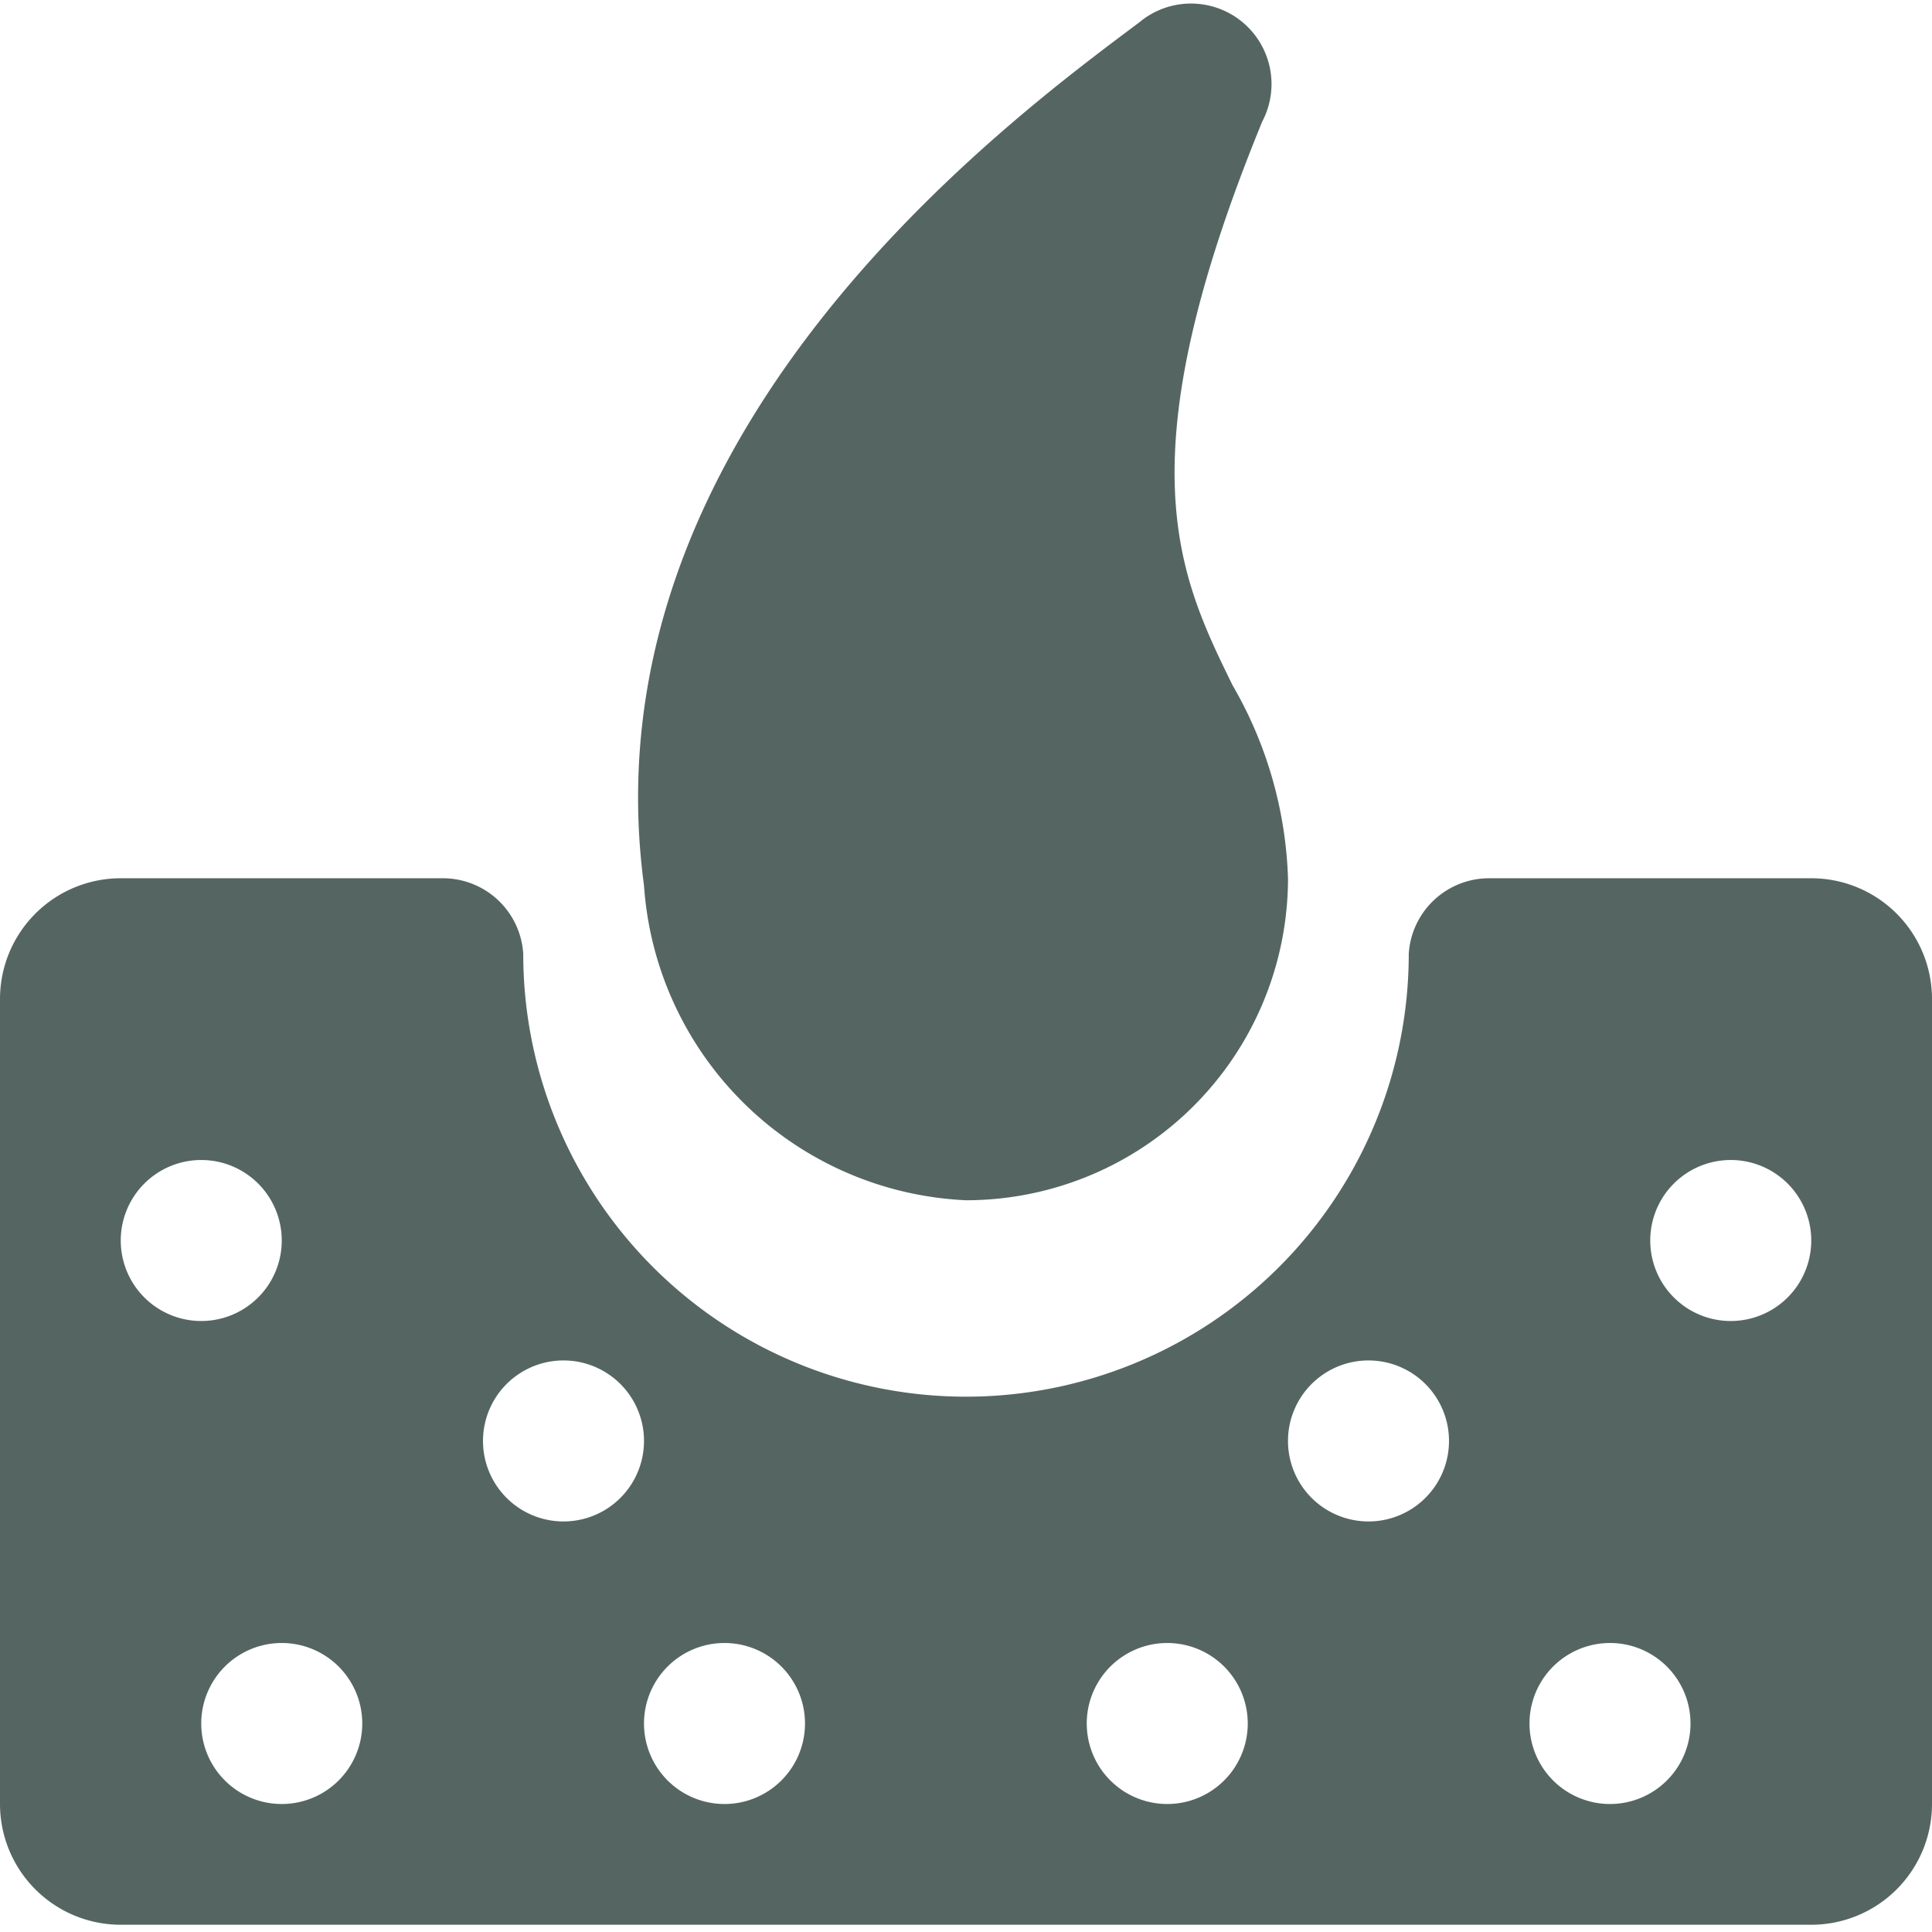<svg xmlns="http://www.w3.org/2000/svg" width="50" height="50" viewBox="0 0 24 24"><path fill="#556662" d="M12 14.91a4 4 0 0 0 4-4a5.1 5.1 0 0 0-.69-2.4c-.67-1.37-1.36-2.78.37-7A1 1 0 0 0 14.15.28C12.45 1.55 7.25 5.41 8 11a4.2 4.2 0 0 0 4 3.91"/><path fill="#556662" d="M22.5 10.91h-4a1 1 0 0 0-1 .94a5.5 5.5 0 0 1-11 0a1 1 0 0 0-1-.94h-4a1.5 1.5 0 0 0-1.5 1.5v10a1.5 1.5 0 0 0 1.5 1.5h21a1.5 1.5 0 0 0 1.5-1.5v-10a1.5 1.5 0 0 0-1.5-1.5m-21 4.5a1 1 0 0 1 1-1a1 1 0 1 1 0 2a1 1 0 0 1-1-1m2 7a1 1 0 1 1 0-2a1 1 0 1 1 0 2M7 18.9a1 1 0 1 1 0-2a1 1 0 1 1 0 2m2 3.51a1 1 0 1 1 0-2a1 1 0 1 1 0 2m5.5 0a1 1 0 1 1 0-2a1 1 0 1 1 0 2M17 18.9a1 1 0 1 1 0-2a1 1 0 1 1 0 2m3 3.51a1 1 0 1 1 0-2a1 1 0 1 1 0 2m1.5-6a1 1 0 1 1 0-2a1 1 0 1 1 0 2"/></svg>